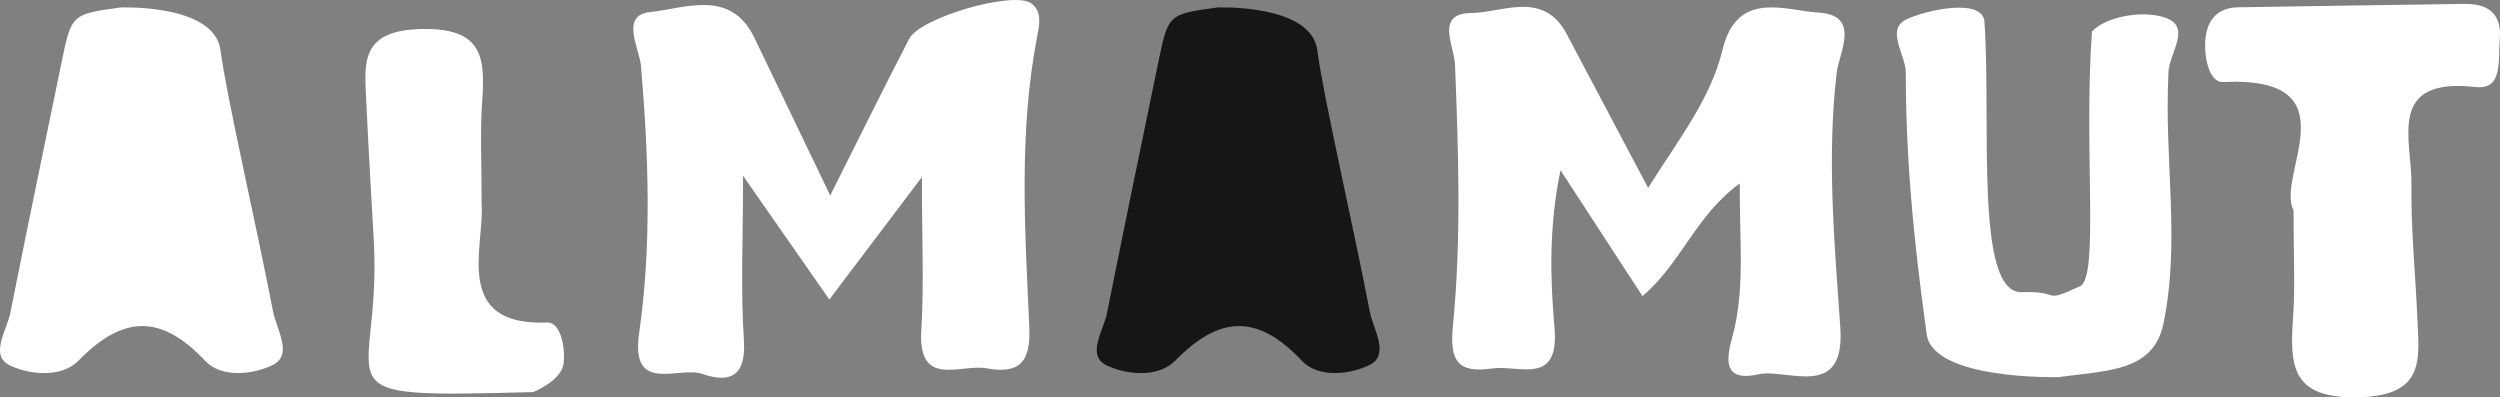 <?xml version="1.0" encoding="utf-8"?>
<!-- Generator: Adobe Illustrator 16.0.0, SVG Export Plug-In . SVG Version: 6.00 Build 0)  -->
<!DOCTYPE svg PUBLIC "-//W3C//DTD SVG 1.1//EN" "http://www.w3.org/Graphics/SVG/1.1/DTD/svg11.dtd">
<svg version="1.1" id="Layer_1" xmlns="http://www.w3.org/2000/svg" xmlns:xlink="http://www.w3.org/1999/xlink" x="0px" y="0px"
	 width="91.428px" height="14.532px" viewBox="0 0 91.428 14.532" enable-background="new 0 0 91.428 14.532" xml:space="preserve">
<rect x="0" y="0" width="91.428" height="14.532" fill="#808080" stroke="none"/>
<path fill-rule="evenodd" clip-rule="evenodd" fill="#161616" d="M48.174,1.835c0.222,1.701,1.309,6.375,1.923,9.571
	c0.123,0.635,0.74,1.57-0.007,1.94c-0.699,0.347-1.87,0.497-2.479-0.152c-1.627-1.729-3.017-1.657-4.639,0.003
	c-0.615,0.629-1.793,0.505-2.493,0.17c-0.768-0.367-0.122-1.274,0.009-1.932c0.608-3.051,1.243-6.1,1.871-9.148
	c0.363-1.768,0.363-1.765,2.158-2.014C44.518,0.273,47.953,0.135,48.174,1.835z"/>
<path fill-rule="evenodd" clip-rule="evenodd" fill="#FFFFFF" d="M70.458,12.211c-0.222-1.701-0.764-5.395-0.761-9.554
	c0-0.647-0.74-1.571,0.009-1.941c0.697-0.346,2.807-0.812,2.867,0.077c0.257,3.639-0.376,9.956,1.371,9.892
	c1.499-0.055,0.691,0.444,2.124-0.217c0.711-0.329,0.129-5.001,0.438-9.319c0.615-0.631,2.107-0.785,2.808-0.451
	c0.768,0.365,0.027,1.263-0.009,1.93c-0.168,3.271,0.444,6.153-0.184,9.202c-0.363,1.768-2.051,1.715-3.846,1.962
	C75.276,13.791,70.677,13.912,70.458,12.211z"/>
<path fill-rule="evenodd" clip-rule="evenodd" fill="#FFFFFF" d="M8.063,1.835c0.223,1.701,1.309,6.375,1.926,9.571
	c0.123,0.635,0.739,1.57-0.01,1.94c-0.697,0.347-1.869,0.497-2.479-0.152c-1.625-1.729-3.017-1.657-4.638,0.003
	c-0.616,0.629-1.793,0.505-2.493,0.17C-0.398,13,0.247,12.093,0.379,11.436c0.608-3.051,1.242-6.1,1.871-9.148
	C2.613,0.52,2.615,0.522,4.408,0.273C4.408,0.273,7.844,0.135,8.063,1.835z"/>
<path fill-rule="evenodd" clip-rule="evenodd" fill="#FFFFFF" d="M27.175,6.429c0,2.31-0.092,4.172,0.031,6.022
	c0.085,1.318-0.525,1.57-1.521,1.223c-0.857-0.298-2.633,0.764-2.312-1.48c0.465-3.248,0.345-6.506,0.07-9.769
	c-0.054-0.651-0.78-1.87,0.331-1.983c1.268-0.129,2.946-0.873,3.821,0.951c0.875,1.822,1.753,3.644,2.767,5.753
	c1.039-2.065,1.945-3.908,2.891-5.731c0.404-0.776,3.816-1.761,4.461-1.293c0.414,0.302,0.295,0.801,0.216,1.213
	c-0.681,3.528-0.445,7.091-0.287,10.636c0.06,1.328-0.408,1.707-1.569,1.498c-0.944-0.17-2.512,0.751-2.38-1.4
	c0.101-1.65,0.021-3.312,0.021-5.594c-1.303,1.721-2.269,3.002-3.385,4.478C29.32,9.505,28.371,8.145,27.175,6.429z"/>
<path fill-rule="evenodd" clip-rule="evenodd" fill="#FFFFFF" d="M60.273,6.871c1.146-1.818,2.29-3.263,2.721-5.049
	c0.533-2.199,2.267-1.439,3.521-1.362c1.55,0.101,0.74,1.48,0.655,2.197c-0.364,3.119-0.084,6.219,0.132,9.315
	c0.188,2.7-1.945,1.482-3.007,1.719c-1.599,0.357-0.998-1.053-0.853-1.723c0.359-1.653,0.169-3.284,0.184-5.26
	c-1.624,1.18-2.152,2.939-3.56,4.12c-0.954-1.466-1.875-2.884-2.997-4.604c-0.437,2.146-0.371,3.98-0.219,5.779
	c0.178,2.123-1.3,1.334-2.278,1.472c-1.239,0.176-1.567-0.243-1.437-1.561c0.313-3.175,0.2-6.371,0.076-9.564
	c-0.025-0.657-0.734-1.86,0.581-1.873c1.156-0.011,2.649-0.844,3.501,0.763C58.234,3.017,59.175,4.793,60.273,6.871z"/>
<path fill-rule="evenodd" clip-rule="evenodd" fill="#FFFFFF" d="M83.877,7.683c-0.67-1.245,2.239-4.918-2.58-4.683
	c-0.509,0.025-0.71-0.942-0.64-1.593c0.076-0.697,0.45-1.128,1.201-1.14c2.749-0.042,5.496-0.089,8.245-0.124
	c0.88-0.013,1.404,0.334,1.314,1.321c-0.064,0.714,0.134,1.83-0.873,1.719c-3.294-0.371-2.33,1.945-2.355,3.566
	c-0.022,1.618,0.146,3.237,0.215,4.858c0.065,1.512,0.31,2.851-2.115,2.921c-2.519,0.071-2.551-1.165-2.427-2.952
	C83.941,10.459,83.877,9.332,83.877,7.683z"/>
<path fill-rule="evenodd" clip-rule="evenodd" fill="#FFFFFF" d="M13.677,8.917c0,0-0.213-3.628-0.278-5.135
	c-0.061-1.408-0.288-2.653,1.971-2.72c2.345-0.066,2.376,1.085,2.258,2.749c-0.071,1.041-0.014,2.092-0.014,3.624
	c0.112,1.579-1.082,4.497,2.402,4.361c0.476-0.02,0.662,0.881,0.597,1.483c-0.069,0.649-1.116,1.06-1.116,1.06
	C11.338,14.559,13.935,14.381,13.677,8.917z"/>
</svg>
